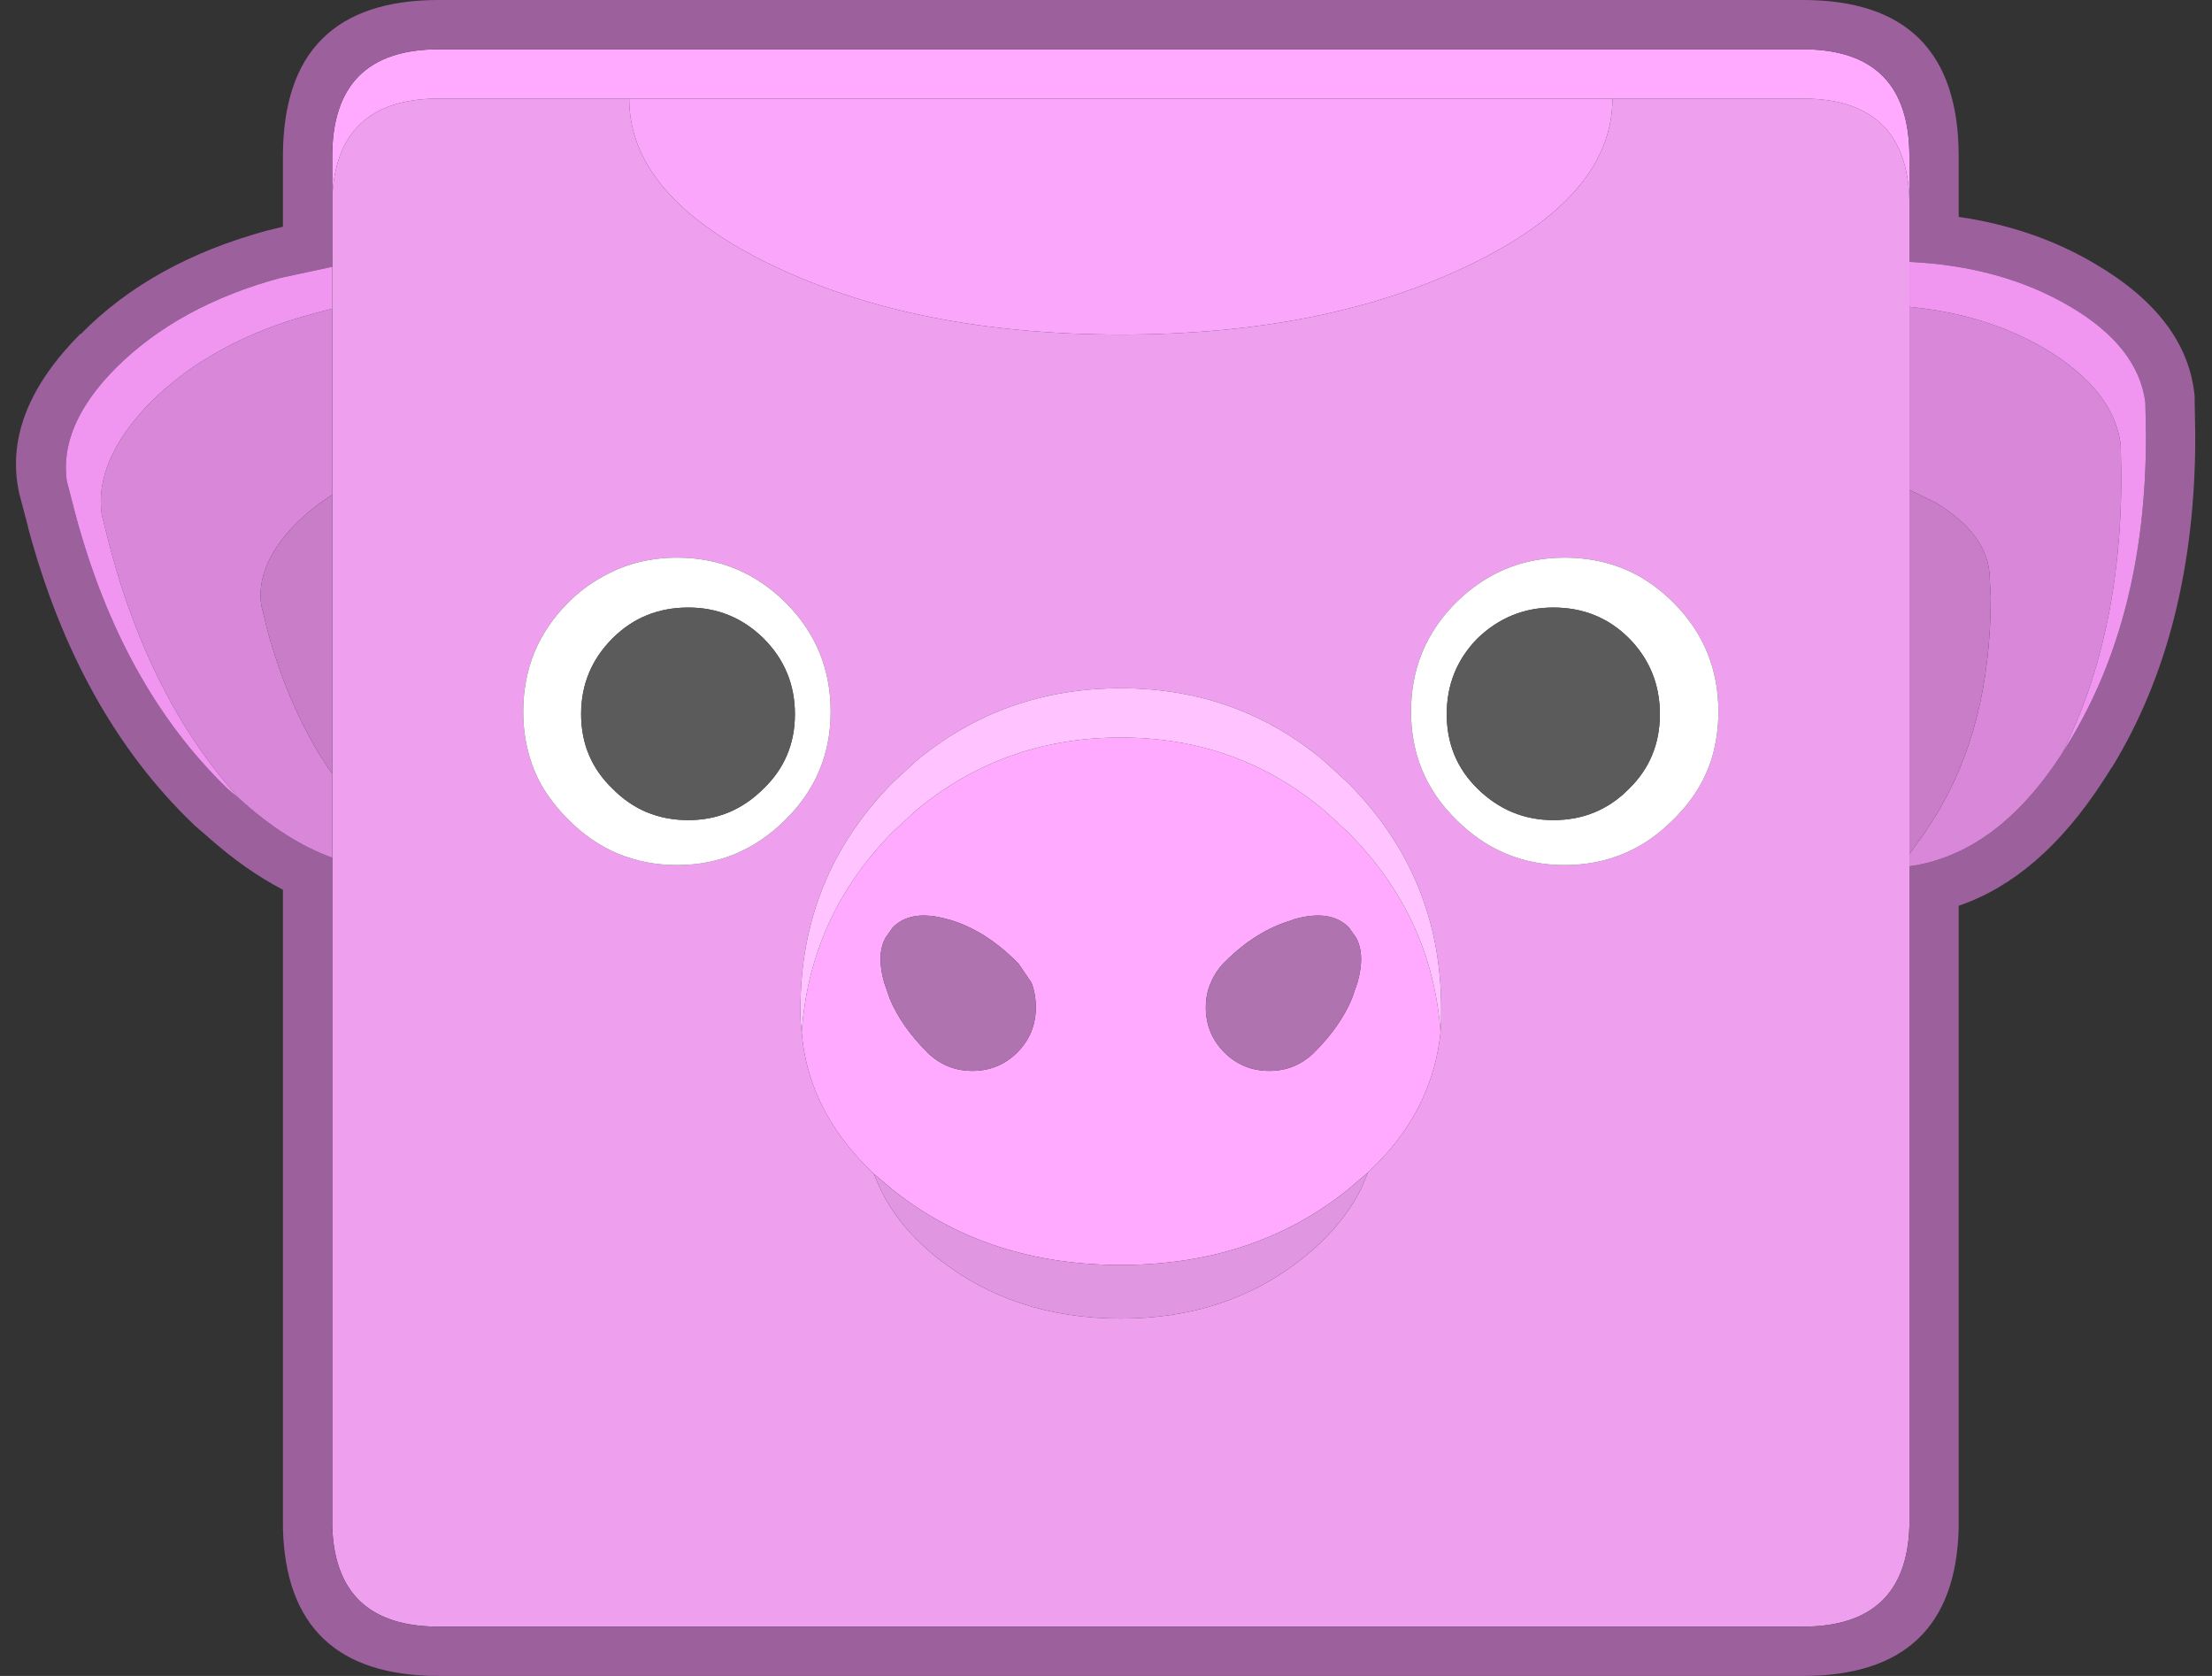 <svg width="132" height="100" viewBox="0 0 132 100" fill="none" xmlns="http://www.w3.org/2000/svg">
<rect x="0" y="0" width="132" height="100" fill="#333333" stroke="none"/>
<path d="M81.627 69.963C83.049 68.64 84.127 67.194 84.862 65.625C85.451 64.35 85.818 63.002 85.965 61.581L86.002 60.809V60.184C86.002 54.89 84.127 50.38 80.377 46.654L79.054 45.441C75.598 42.525 71.541 41.066 66.885 41.066C62.228 41.066 58.159 42.512 54.679 45.404L53.318 46.654C49.617 50.38 47.767 54.89 47.767 60.184V60.809L47.84 61.618C47.963 63.039 48.318 64.387 48.907 65.662C49.642 67.23 50.72 68.689 52.142 70.037L52.473 70.809C53.208 72.402 54.385 73.836 56.002 75.11C59.017 77.488 62.644 78.676 66.885 78.676C71.1 78.676 74.703 77.488 77.693 75.11C79.335 73.811 80.536 72.365 81.296 70.772L81.627 69.963ZM37.546 5.882C37.546 9.779 40.402 13.101 46.112 15.846C51.848 18.591 58.772 19.963 66.885 19.963C74.997 19.963 81.909 18.591 87.62 15.846C93.355 13.101 96.223 9.779 96.223 5.882H107.583C111.701 5.882 113.821 7.892 113.943 11.912V15.625V18.309V29.228V50.956V51.691V91.066C113.821 95.061 111.701 97.059 107.583 97.059H26.186C22.068 97.059 19.948 95.061 19.826 91.066V51.176V46.176V29.522V18.419V15.919V11.912C19.948 7.892 22.068 5.882 26.186 5.882H37.546ZM102.546 42.463C102.546 39.914 101.652 37.745 99.862 35.956C99.225 35.319 98.539 34.792 97.804 34.375C96.48 33.64 94.997 33.272 93.355 33.272C90.855 33.272 88.698 34.167 86.885 35.956C85.095 37.745 84.201 39.914 84.201 42.463C84.201 44.988 85.095 47.132 86.885 48.897C88.698 50.711 90.855 51.618 93.355 51.618C95.904 51.618 98.073 50.711 99.862 48.897C100.99 47.794 101.762 46.544 102.179 45.147C102.424 44.289 102.546 43.395 102.546 42.463ZM31.223 42.463C31.223 44.081 31.59 45.551 32.326 46.875C32.742 47.586 33.269 48.26 33.907 48.897C35.696 50.711 37.865 51.618 40.414 51.618C42.914 51.618 45.071 50.711 46.885 48.897C48.674 47.132 49.568 44.988 49.568 42.463C49.568 39.914 48.674 37.745 46.885 35.956C45.071 34.167 42.914 33.272 40.414 33.272C38.747 33.272 37.24 33.664 35.892 34.449C35.181 34.841 34.519 35.343 33.907 35.956C32.117 37.745 31.223 39.914 31.223 42.463Z" fill="#EE9FEE"/>
<path d="M96.223 5.882C96.223 9.779 93.355 13.101 87.62 15.846C81.909 18.591 74.997 19.963 66.884 19.963C58.772 19.963 51.848 18.591 46.112 15.846C40.402 13.101 37.546 9.779 37.546 5.882H96.223Z" fill="#FAA6FA"/>
<path d="M96.223 5.882H37.546H26.186C22.068 5.882 19.948 7.892 19.826 11.912V9.338C19.826 5.074 21.946 2.941 26.186 2.941H107.583C111.823 2.941 113.943 5.074 113.943 9.338V11.912C113.821 7.892 111.701 5.882 107.583 5.882H96.223ZM85.965 61.581C85.818 63.002 85.451 64.35 84.862 65.625C84.127 67.194 83.049 68.64 81.627 69.963L80.377 71.029C76.652 73.995 72.154 75.478 66.885 75.478C61.59 75.478 57.068 73.995 53.318 71.029L52.142 70.037C50.72 68.689 49.642 67.23 48.907 65.662C48.318 64.387 47.963 63.039 47.84 61.618C48.159 56.961 49.985 52.953 53.318 49.596L54.679 48.346C58.159 45.453 62.228 44.007 66.885 44.007C71.541 44.007 75.598 45.466 79.054 48.382L80.377 49.596C83.76 52.953 85.622 56.949 85.965 61.581ZM80.487 55.331C79.752 54.596 78.662 54.436 77.215 54.853L77.032 54.926C75.635 55.343 74.323 56.164 73.098 57.39L72.987 57.5C72.669 57.843 72.424 58.223 72.252 58.64C72.056 59.081 71.958 59.571 71.958 60.11C71.958 61.164 72.326 62.059 73.061 62.794C73.796 63.529 74.691 63.897 75.745 63.897C76.75 63.897 77.62 63.554 78.355 62.868L78.465 62.757C79.47 61.752 80.206 60.699 80.671 59.596L81.002 58.64C81.321 57.537 81.296 56.642 80.929 55.956L80.487 55.331ZM55.414 62.868C56.149 63.554 57.019 63.897 58.024 63.897C59.078 63.897 59.973 63.529 60.708 62.794C61.443 62.059 61.811 61.164 61.811 60.11C61.811 59.571 61.725 59.081 61.554 58.64L60.782 57.5L60.671 57.39C59.421 56.14 58.098 55.306 56.701 54.89L56.554 54.853C55.108 54.436 54.017 54.596 53.282 55.331L52.84 55.956C52.473 56.642 52.448 57.537 52.767 58.64L53.098 59.596C53.563 60.699 54.299 61.752 55.304 62.757L55.414 62.868Z" fill="#FFAAFF"/>
<path d="M19.826 11.912V15.919L16.737 16.581C12.669 17.684 9.384 19.485 6.884 21.985C4.654 24.24 3.686 26.471 3.98 28.677L4.495 30.662C6.333 37.525 9.36 42.99 13.576 47.059L14.274 47.647C16.137 49.338 17.987 50.515 19.826 51.176V91.066C19.948 95.061 22.068 97.059 26.186 97.059H107.583C111.701 97.059 113.821 95.061 113.943 91.066V51.691C117.424 51.201 120.451 48.971 123.024 45L123.502 44.228C126.541 39.228 128.061 33.162 128.061 26.029L128.024 24.007C127.73 21.777 126.223 19.865 123.502 18.272C120.781 16.679 117.595 15.797 113.943 15.625V11.912V9.338C113.943 5.074 111.823 2.941 107.583 2.941H26.186C21.946 2.941 19.826 5.074 19.826 9.338V11.912ZM116.884 9.338V12.941C119.899 13.382 122.607 14.314 125.009 15.735C128.686 17.892 130.671 20.527 130.965 23.64V23.897L131.002 26.029C131.002 33.775 129.348 40.355 126.039 45.772L126.002 45.809L125.561 46.507L125.487 46.618C122.987 50.466 120.12 52.941 116.884 54.044V91.066V91.177C116.737 97.059 113.637 100 107.583 100H26.186C20.132 100 17.032 97.059 16.884 91.177V91.066V53.088C15.414 52.328 13.931 51.287 12.436 49.963L12.399 49.926L11.627 49.265L11.553 49.191C6.946 44.779 3.649 38.86 1.664 31.434V31.397L1.149 29.448L1.076 29.081C0.536 26.017 1.774 22.966 4.789 19.927H4.826C7.644 17.059 11.357 15 15.965 13.75L16.884 13.529V9.338C16.884 3.113 19.985 0 26.186 0H107.583C113.784 0 116.884 3.113 116.884 9.338Z" fill="#9C619C"/>
<path d="M19.825 18.419V29.522C19.017 30.037 18.281 30.625 17.619 31.287C16.026 32.929 15.352 34.547 15.597 36.14L15.928 37.5C16.835 40.858 18.134 43.75 19.825 46.177V51.177C17.987 50.515 16.137 49.338 14.274 47.647C10.769 43.775 8.208 38.811 6.59 32.758L6.075 30.735C5.757 28.579 6.713 26.348 8.943 24.044C11.443 21.544 14.74 19.755 18.833 18.677L19.825 18.419ZM113.943 51.691V50.956L114.899 49.633L115.487 48.713C117.693 45.135 118.796 40.785 118.796 35.662L118.722 34.191C118.575 32.598 117.509 31.201 115.524 30L113.943 29.228V18.309C117.007 18.603 119.703 19.436 122.031 20.809C124.776 22.451 126.284 24.363 126.553 26.544L126.59 28.603C126.566 34.902 125.377 40.368 123.024 45C120.45 48.971 117.423 51.201 113.943 51.691Z" fill="#D987D9"/>
<path d="M19.826 29.522V46.176C18.134 43.75 16.835 40.858 15.928 37.5L15.598 36.14C15.352 34.547 16.026 32.929 17.62 31.287C18.281 30.625 19.017 30.037 19.826 29.522ZM113.943 50.956V29.228L115.524 30C117.509 31.201 118.576 32.598 118.723 34.191L118.796 35.662C118.796 40.784 117.693 45.135 115.487 48.713L114.899 49.632L113.943 50.956Z" fill="#C97DC9"/>
<path d="M19.826 15.919V18.419L18.833 18.677C14.74 19.755 11.443 21.544 8.943 24.044C6.713 26.348 5.757 28.578 6.076 30.735L6.59 32.757C8.208 38.811 10.769 43.775 14.274 47.647L13.576 47.059C9.36 42.99 6.333 37.525 4.495 30.662L3.98 28.677C3.686 26.471 4.654 24.24 6.884 21.985C9.384 19.485 12.669 17.684 16.737 16.581L19.826 15.919ZM113.943 18.309V15.625C117.595 15.797 120.782 16.679 123.502 18.272C126.223 19.865 127.73 21.777 128.024 24.007L128.061 26.029C128.061 33.162 126.541 39.228 123.502 44.228L123.024 45C125.377 40.368 126.566 34.902 126.59 28.603L126.554 26.544C126.284 24.363 124.777 22.451 122.032 20.809C119.703 19.436 117.007 18.603 113.943 18.309Z" fill="#F095F0"/>
<path d="M102.546 42.463C102.546 43.395 102.424 44.289 102.179 45.147C101.762 46.544 100.99 47.794 99.862 48.897C98.073 50.711 95.904 51.618 93.355 51.618C90.855 51.618 88.698 50.711 86.884 48.897C85.095 47.132 84.201 44.988 84.201 42.463C84.201 39.914 85.095 37.745 86.884 35.956C88.698 34.167 90.855 33.272 93.355 33.272C94.997 33.272 96.48 33.64 97.803 34.375C98.539 34.792 99.225 35.319 99.862 35.956C101.652 37.745 102.546 39.914 102.546 42.463ZM99.053 42.61C99.053 40.846 98.441 39.338 97.215 38.088C95.99 36.863 94.482 36.25 92.693 36.25C90.953 36.25 89.446 36.863 88.171 38.088C86.946 39.338 86.333 40.846 86.333 42.61C86.333 44.375 86.946 45.858 88.171 47.059C89.446 48.309 90.953 48.934 92.693 48.934C94.482 48.934 95.99 48.309 97.215 47.059C98.441 45.858 99.053 44.375 99.053 42.61ZM34.678 42.61C34.678 44.375 35.303 45.858 36.553 47.059C37.779 48.309 39.286 48.934 41.076 48.934C42.816 48.934 44.311 48.309 45.561 47.059C46.811 45.858 47.436 44.375 47.436 42.61C47.436 40.846 46.811 39.338 45.561 38.088C44.311 36.863 42.816 36.25 41.076 36.25C39.286 36.25 37.779 36.863 36.553 38.088C35.303 39.338 34.678 40.846 34.678 42.61ZM31.223 42.463C31.223 39.914 32.117 37.745 33.907 35.956C34.519 35.343 35.181 34.841 35.892 34.449C37.24 33.664 38.747 33.272 40.414 33.272C42.914 33.272 45.071 34.167 46.884 35.956C48.674 37.745 49.568 39.914 49.568 42.463C49.568 44.988 48.674 47.132 46.884 48.897C45.071 50.711 42.914 51.618 40.414 51.618C37.865 51.618 35.696 50.711 33.907 48.897C33.269 48.26 32.742 47.586 32.326 46.875C31.59 45.551 31.223 44.081 31.223 42.463Z" fill="white"/>
<path d="M99.053 42.611C99.053 44.375 98.441 45.858 97.215 47.059C95.99 48.309 94.482 48.934 92.693 48.934C90.953 48.934 89.446 48.309 88.171 47.059C86.946 45.858 86.333 44.375 86.333 42.611C86.333 40.846 86.946 39.339 88.171 38.089C89.446 36.863 90.953 36.25 92.693 36.25C94.482 36.25 95.99 36.863 97.215 38.089C98.441 39.339 99.053 40.846 99.053 42.611ZM34.678 42.611C34.678 40.846 35.303 39.339 36.553 38.089C37.779 36.863 39.286 36.25 41.075 36.25C42.816 36.25 44.311 36.863 45.561 38.089C46.811 39.339 47.436 40.846 47.436 42.611C47.436 44.375 46.811 45.858 45.561 47.059C44.311 48.309 42.816 48.934 41.075 48.934C39.286 48.934 37.779 48.309 36.553 47.059C35.303 45.858 34.678 44.375 34.678 42.611Z" fill="#5B5B5B"/>
<path d="M47.84 61.618L47.767 60.809V60.184C47.767 54.89 49.617 50.38 53.318 46.654L54.678 45.404C58.159 42.512 62.227 41.066 66.884 41.066C71.541 41.066 75.597 42.525 79.053 45.441L80.377 46.654C84.127 50.38 86.002 54.89 86.002 60.184V60.809L85.965 61.581C85.622 56.949 83.759 52.953 80.377 49.596L79.053 48.382C75.597 45.466 71.541 44.008 66.884 44.008C62.227 44.008 58.159 45.453 54.678 48.346L53.318 49.596C49.985 52.953 48.159 56.961 47.84 61.618Z" fill="#FFC4FF"/>
<path d="M80.487 55.331L80.929 55.956C81.296 56.642 81.321 57.537 81.002 58.64L80.671 59.596C80.206 60.699 79.47 61.752 78.465 62.757L78.355 62.868C77.62 63.554 76.75 63.897 75.745 63.897C74.691 63.897 73.796 63.529 73.061 62.794C72.326 62.059 71.958 61.164 71.958 60.11C71.958 59.571 72.056 59.081 72.252 58.64C72.424 58.223 72.669 57.843 72.987 57.5L73.098 57.39C74.323 56.164 75.635 55.343 77.031 54.927L77.215 54.853C78.661 54.436 79.752 54.596 80.487 55.331ZM55.414 62.868L55.304 62.757C54.299 61.752 53.563 60.699 53.098 59.596L52.767 58.64C52.448 57.537 52.473 56.642 52.84 55.956L53.282 55.331C54.017 54.596 55.108 54.436 56.554 54.853L56.701 54.89C58.098 55.306 59.421 56.14 60.671 57.39L60.782 57.5L61.554 58.64C61.725 59.081 61.811 59.571 61.811 60.11C61.811 61.164 61.443 62.059 60.708 62.794C59.973 63.529 59.078 63.897 58.024 63.897C57.019 63.897 56.149 63.554 55.414 62.868Z" fill="#AF74AF"/>
<path d="M81.627 69.963L81.296 70.772C80.536 72.365 79.335 73.811 77.693 75.11C74.703 77.488 71.1 78.677 66.884 78.677C62.644 78.677 59.017 77.488 56.002 75.11C54.384 73.836 53.208 72.402 52.472 70.809L52.142 70.037L53.318 71.03C57.068 73.995 61.59 75.478 66.884 75.478C72.154 75.478 76.651 73.995 80.377 71.03L81.627 69.963Z" fill="#E096E0"/>
</svg>
